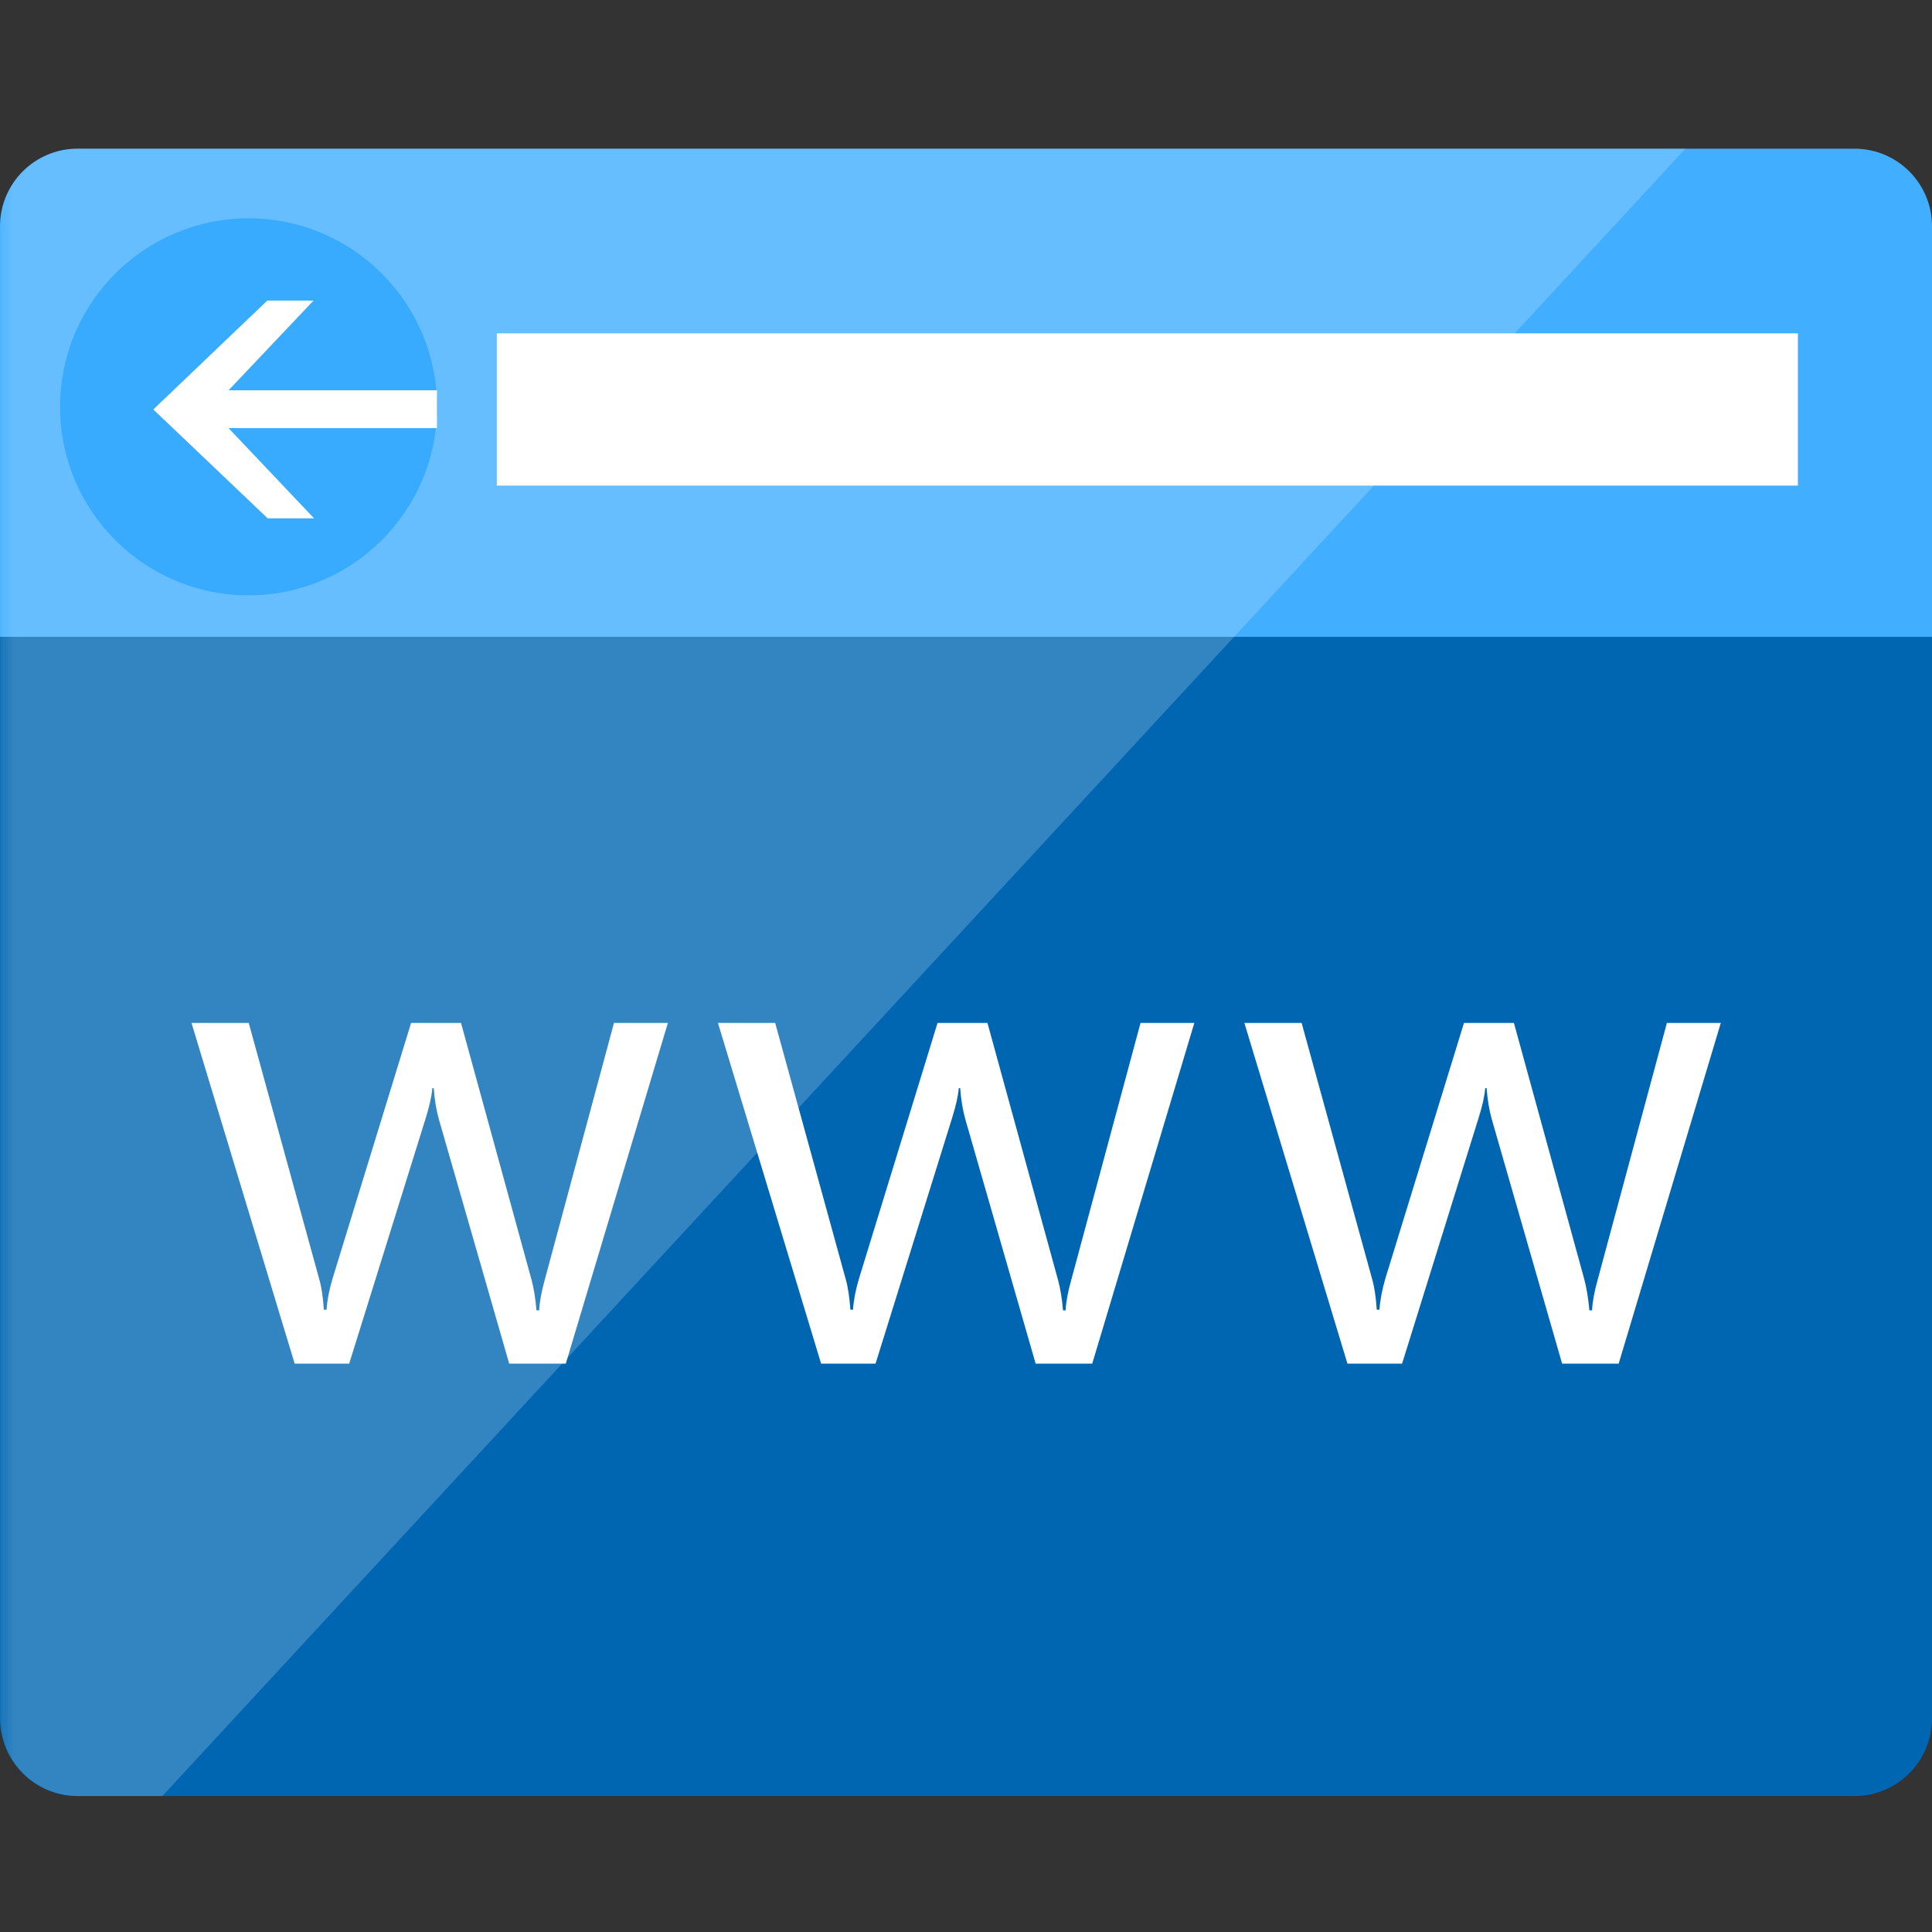<?xml version="1.0" encoding="UTF-8"?>
<svg xmlns="http://www.w3.org/2000/svg" xmlns:xlink="http://www.w3.org/1999/xlink" width="70pt" height="70pt" viewBox="0 0 70 70" version="1.1">
<rect x="0" y="0" width="70" height="70" fill="#333333" stroke="none"/>
<defs>
<filter id="alpha" filterUnits="objectBoundingBox" x="0%" y="0%" width="100%" height="100%">
  <feColorMatrix type="matrix" in="SourceGraphic" values="0 0 0 0 1 0 0 0 0 1 0 0 0 0 1 0 0 0 1 0"/>
</filter>
<mask id="mask0">
  <g filter="url(#alpha)">
<rect x="0" y="0" width="70" height="70" style="fill:rgb(0,0,0);fill-opacity:0.2;stroke:none;"/>
  </g>
</mask>
<clipPath id="clip1">
  <rect x="0" y="0" width="70" height="70"/>
</clipPath>
<g id="surface5" clip-path="url(#clip1)">
<path style=" stroke:none;fill-rule:nonzero;fill:rgb(255,255,255);fill-opacity:1;" d="M 2.82 5.387 C 1.27 5.387 0.012 6.645 0.012 8.195 L 0.012 62.262 C 0.012 63.816 1.27 65.074 2.82 65.074 L 5.883 65.074 L 61.066 5.387 Z M 2.82 5.387 "/>
</g>
</defs>
<g id="surface1">
<path style=" stroke:none;fill-rule:nonzero;fill:rgb(0,102,178);fill-opacity:1;" d="M 0 62.262 C 0 63.816 1.258 65.074 2.809 65.074 L 67.191 65.074 C 68.742 65.074 70 63.816 70 62.262 L 70 18.402 L 0 18.402 Z M 0 62.262 "/>
<path style=" stroke:none;fill-rule:nonzero;fill:rgb(65,174,255);fill-opacity:1;" d="M 67.191 5.387 L 2.809 5.387 C 1.258 5.387 0 6.645 0 8.195 L 0 23.074 L 70 23.074 L 70 8.195 C 70 6.645 68.742 5.387 67.191 5.387 "/>
<use xlink:href="#surface5" mask="url(#mask0)"/>
<path style=" stroke:none;fill-rule:nonzero;fill:rgb(255,255,255);fill-opacity:1;" d="M 18 12.078 L 65.141 12.078 L 65.141 17.594 L 18 17.594 Z M 18 12.078 "/>
<path style=" stroke:none;fill-rule:nonzero;fill:rgb(57,171,255);fill-opacity:1;" d="M 15.836 14.742 C 15.836 18.512 12.777 21.57 9.004 21.57 C 5.234 21.57 2.176 18.512 2.176 14.742 C 2.176 10.969 5.234 7.91 9.004 7.91 C 12.773 7.91 15.836 10.969 15.836 14.742 "/>
<path style=" stroke:none;fill-rule:nonzero;fill:rgb(255,255,255);fill-opacity:1;" d="M 8.281 15.512 L 11.379 18.781 L 9.699 18.781 L 5.555 14.836 L 9.684 10.891 L 11.359 10.891 L 8.281 14.141 L 15.832 14.141 L 15.832 15.512 Z M 8.281 15.512 "/>
<path style=" stroke:none;fill-rule:nonzero;fill:rgb(255,255,255);fill-opacity:1;" d="M 24.199 37.062 L 20.5 49.406 L 18.449 49.406 L 15.906 40.57 C 15.809 40.23 15.746 39.848 15.715 39.426 L 15.664 39.426 C 15.641 39.715 15.559 40.086 15.414 40.547 L 12.652 49.406 L 10.676 49.406 L 6.938 37.062 L 9.012 37.062 L 11.566 46.344 C 11.648 46.625 11.703 46.992 11.734 47.453 L 11.832 47.453 C 11.855 47.098 11.93 46.723 12.051 46.32 L 14.895 37.062 L 16.703 37.062 L 19.258 46.367 C 19.34 46.664 19.398 47.035 19.438 47.477 L 19.535 47.477 C 19.551 47.16 19.621 46.793 19.738 46.367 L 22.246 37.062 Z M 24.199 37.062 "/>
<path style=" stroke:none;fill-rule:nonzero;fill:rgb(255,255,255);fill-opacity:1;" d="M 43.273 37.062 L 39.574 49.406 L 37.523 49.406 L 34.98 40.57 C 34.883 40.23 34.82 39.848 34.789 39.426 L 34.738 39.426 C 34.715 39.715 34.629 40.086 34.484 40.547 L 31.723 49.406 L 29.75 49.406 L 26.012 37.062 L 28.086 37.062 L 30.641 46.344 C 30.723 46.625 30.777 46.992 30.812 47.453 L 30.906 47.453 C 30.93 47.098 31.004 46.723 31.125 46.32 L 33.969 37.062 L 35.777 37.062 L 38.332 46.367 C 38.414 46.664 38.477 47.035 38.516 47.477 L 38.609 47.477 C 38.625 47.16 38.695 46.793 38.816 46.367 L 41.324 37.062 Z M 43.273 37.062 "/>
<path style=" stroke:none;fill-rule:nonzero;fill:rgb(255,255,255);fill-opacity:1;" d="M 62.348 37.062 L 58.648 49.406 L 56.598 49.406 L 54.055 40.57 C 53.957 40.23 53.895 39.848 53.863 39.426 L 53.812 39.426 C 53.789 39.715 53.707 40.086 53.559 40.547 L 50.801 49.406 L 48.82 49.406 L 45.086 37.062 L 47.16 37.062 L 49.715 46.344 C 49.797 46.625 49.852 46.992 49.883 47.453 L 49.98 47.453 C 50.004 47.098 50.078 46.723 50.195 46.32 L 53.043 37.062 L 54.852 37.062 L 57.406 46.367 C 57.484 46.664 57.547 47.035 57.586 47.477 L 57.684 47.477 C 57.699 47.16 57.766 46.793 57.887 46.367 L 60.395 37.062 Z M 62.348 37.062 "/>
</g>
</svg>
